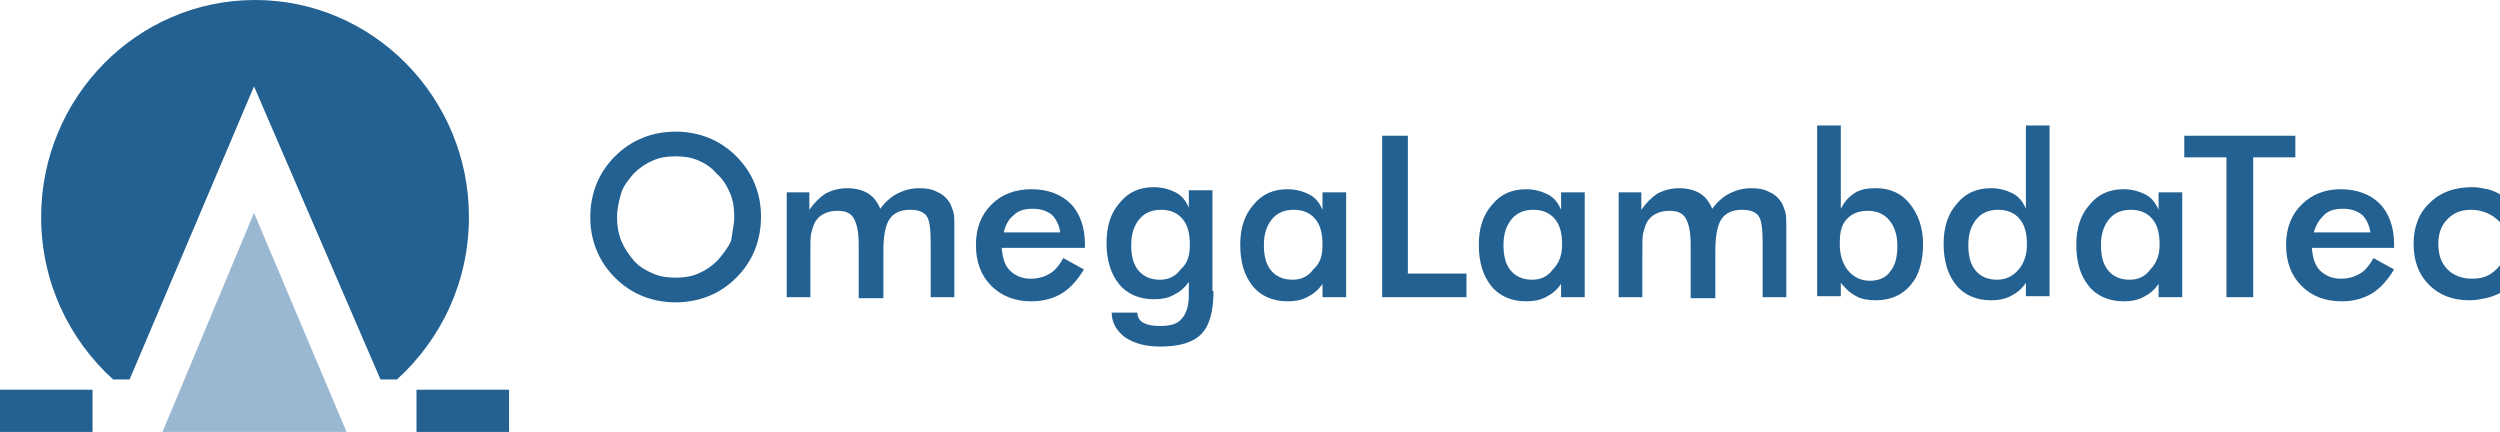 <svg xmlns='http://www.w3.org/2000/svg' viewBox='0 0 243.1 42' enable-background='new 0 0 243.1 42'><style type='text/css'>.st0{fill:#236192;} .st1{fill:#9BB8D3;}</style><path class='st0' d='M74 21.1c0 1.1-.2 2.2-.6 3.2s-1 1.9-1.8 2.7c-.8.8-1.7 1.4-2.7 1.8-1 .4-2.1.6-3.2.6s-2.2-.2-3.2-.6c-1-.4-1.9-1-2.7-1.8-.8-.8-1.4-1.7-1.8-2.7-.4-1-.6-2-.6-3.2 0-1.1.2-2.2.6-3.2.4-1 1-1.9 1.8-2.7.8-.8 1.7-1.4 2.7-1.8 1-.4 2.1-.6 3.2-.6s2.2.2 3.2.6c1 .4 1.9 1 2.7 1.8.8.8 1.4 1.7 1.8 2.7.4 1 .6 2 .6 3.2m-2.6 0c0-.8-.1-1.6-.4-2.3-.3-.7-.7-1.4-1.3-1.9-.5-.6-1.1-1-1.8-1.3-.7-.3-1.4-.4-2.2-.4-.8 0-1.5.1-2.2.4-.7.3-1.3.7-1.9 1.3-.5.6-1 1.2-1.2 1.9s-.4 1.5-.4 2.3c0 .8.1 1.5.4 2.3.3.7.7 1.3 1.2 1.9.5.6 1.2 1 1.9 1.3.7.3 1.4.4 2.2.4.8 0 1.5-.1 2.2-.4.7-.3 1.3-.7 1.9-1.3.5-.6 1-1.2 1.3-1.9.1-.8.3-1.6.3-2.3'/><path class='st0' d='M78.8 28.9h-2.3v-10.2h2.2v1.7c.5-.7 1-1.2 1.6-1.6.6-.3 1.3-.5 2.1-.5s1.5.2 2 .5.9.8 1.2 1.5c.5-.7 1.1-1.2 1.7-1.5.6-.3 1.3-.5 2.1-.5.7 0 1.3.1 1.8.4.5.2.9.6 1.2 1.1.1.2.2.5.3.8.1.3.1.7.1 1.3v7h-2.3v-5.2c0-1.4-.1-2.3-.4-2.7-.3-.4-.8-.6-1.6-.6-.9 0-1.6.3-2 .9-.4.6-.6 1.6-.6 3.1v4.6h-2.4v-5.2c0-1.3-.2-2.1-.5-2.6s-.8-.7-1.6-.7c-.5 0-.9.1-1.3.3-.4.2-.7.5-.9.9-.1.2-.2.5-.3.9-.1.3-.1 1-.1 1.9v4.4zM105.5 24.1h-8.1c.1 1 .3 1.7.8 2.2.5.5 1.2.8 2 .8s1.4-.2 1.9-.5.9-.8 1.3-1.5l2 1.1c-.6 1-1.3 1.8-2.1 2.3-.8.5-1.8.8-3 .8-1.6 0-2.9-.5-3.9-1.5s-1.5-2.3-1.5-4c0-1.6.5-2.9 1.5-3.9s2.3-1.5 3.9-1.5 2.9.5 3.8 1.4c.9.9 1.4 2.3 1.4 3.9v.4zm-2.4-1.5c-.1-.7-.4-1.3-.8-1.7-.5-.4-1.1-.6-1.9-.6-.8 0-1.4.2-1.8.6-.5.4-.8.9-1 1.7h5.5zM118 28.3c0 2-.4 3.4-1.2 4.2-.8.8-2.1 1.2-4 1.2-1.4 0-2.5-.3-3.4-.9-.8-.6-1.3-1.4-1.3-2.4h2.5c0 .4.2.8.6 1 .4.2.9.3 1.6.3 1 0 1.7-.2 2.1-.7.4-.4.7-1.2.7-2.2v-1.4c-.4.6-.9 1-1.5 1.3-.6.3-1.2.4-1.9.4-1.4 0-2.6-.5-3.4-1.5-.8-1-1.2-2.3-1.2-4 0-1.6.4-2.9 1.3-3.9.8-1 1.9-1.5 3.3-1.5.8 0 1.5.2 2.1.5.6.3 1 .8 1.3 1.5v-1.7h2.3v9.8zm-2.3-4.5c0-1.1-.2-1.9-.7-2.5-.5-.6-1.2-.9-2.1-.9-.9 0-1.6.3-2.1.9-.5.6-.8 1.4-.8 2.5s.2 1.9.7 2.5c.5.6 1.2.9 2.1.9.8 0 1.5-.3 2-1 .7-.6.9-1.4.9-2.4M130.9 28.9h-2.3v-1.3c-.4.6-.9 1-1.5 1.3-.6.3-1.2.4-1.9.4-1.4 0-2.6-.5-3.4-1.5-.8-1-1.2-2.3-1.2-4 0-1.6.4-2.9 1.3-3.9.8-1 1.9-1.5 3.3-1.5.8 0 1.5.2 2.1.5.6.3 1 .8 1.3 1.5v-1.7h2.3v10.2zm-2.3-5.1c0-1.1-.2-1.9-.7-2.5-.5-.6-1.2-.9-2.1-.9-.9 0-1.6.3-2.1.9-.5.6-.8 1.4-.8 2.5s.2 1.9.7 2.5c.5.6 1.2.9 2.1.9.8 0 1.5-.3 2-1 .7-.6.9-1.4.9-2.4'/><path class='st0' d='M134.4 28.9v-15.7h2.5v13.4h5.7v2.3zM154.1 28.9h-2.3v-1.3c-.4.6-.9 1-1.5 1.3-.6.3-1.2.4-1.9.4-1.4 0-2.6-.5-3.4-1.5-.8-1-1.2-2.3-1.2-4 0-1.6.4-2.9 1.3-3.9.8-1 1.9-1.5 3.3-1.5.8 0 1.5.2 2.1.5.6.3 1 .8 1.3 1.5v-1.7h2.3v10.2zm-2.2-5.1c0-1.1-.2-1.9-.7-2.5-.5-.6-1.2-.9-2.1-.9-.9 0-1.6.3-2.1.9-.5.6-.8 1.4-.8 2.5s.2 1.9.7 2.5c.5.6 1.2.9 2.1.9.8 0 1.5-.3 2-1 .6-.6.9-1.4.9-2.4'/><path class='st0' d='M159.7 28.9h-2.3v-10.2h2.2v1.7c.5-.7 1-1.2 1.6-1.6.6-.3 1.3-.5 2.1-.5s1.5.2 2 .5.9.8 1.2 1.5c.5-.7 1.1-1.2 1.7-1.5.6-.3 1.3-.5 2.1-.5.7 0 1.3.1 1.8.4.5.2.9.6 1.2 1.1.1.2.2.5.3.8.1.3.1.7.1 1.3v7h-2.3v-5.2c0-1.4-.1-2.3-.4-2.7-.3-.4-.8-.6-1.6-.6-.9 0-1.6.3-2 .9-.4.6-.6 1.6-.6 3.1v4.6h-2.4v-5.2c0-1.3-.2-2.1-.5-2.6s-.8-.7-1.6-.7c-.5 0-.9.1-1.3.3-.4.2-.7.5-.9.9-.1.2-.2.5-.3.9-.1.3-.1 1-.1 1.9v4.4zM179 12.2v8.1c.3-.6.7-1.1 1.3-1.5.6-.4 1.3-.5 2.1-.5 1.4 0 2.5.5 3.3 1.5.8 1 1.3 2.3 1.3 3.9 0 1.7-.4 3.1-1.2 4-.8 1-2 1.5-3.4 1.5-.7 0-1.4-.1-1.9-.4-.6-.3-1-.7-1.5-1.3v1.3h-2.3v-16.6h2.3zm-.1 11.6c0 1 .3 1.9.8 2.5s1.2 1 2.1 1c.9 0 1.6-.3 2-.9.5-.6.7-1.4.7-2.5s-.3-1.9-.8-2.5c-.5-.6-1.2-.9-2.1-.9-.9 0-1.6.3-2.1.9s-.6 1.3-.6 2.4M197 12.2h2.3v16.6h-2.3v-1.3c-.4.6-.9 1-1.5 1.3-.6.3-1.2.4-1.9.4-1.4 0-2.6-.5-3.4-1.5-.8-1-1.2-2.3-1.2-4 0-1.6.4-2.9 1.3-3.9.8-1 1.9-1.5 3.3-1.5.8 0 1.5.2 2.1.5.6.3 1 .8 1.3 1.5v-8.1zm.1 11.6c0-1.1-.2-1.9-.7-2.5-.5-.6-1.2-.9-2.1-.9s-1.6.3-2.1.9c-.5.6-.8 1.4-.8 2.5s.2 1.9.7 2.5c.5.6 1.2.9 2.1.9.8 0 1.5-.3 2.1-1 .5-.6.8-1.4.8-2.4M212.2 28.9h-2.3v-1.3c-.4.6-.9 1-1.5 1.3-.6.3-1.2.4-1.9.4-1.4 0-2.6-.5-3.4-1.5-.8-1-1.2-2.3-1.2-4 0-1.6.4-2.9 1.3-3.9.8-1 1.9-1.5 3.3-1.5.8 0 1.5.2 2.1.5.6.3 1 .8 1.3 1.5v-1.7h2.3v10.2zm-2.2-5.1c0-1.1-.2-1.9-.7-2.5-.5-.6-1.2-.9-2.1-.9s-1.6.3-2.1.9c-.5.6-.8 1.4-.8 2.5s.2 1.9.7 2.5c.5.6 1.2.9 2.1.9.8 0 1.5-.3 2-1 .6-.6.9-1.4.9-2.4'/><path class='st0' d='M219.1 15.3v13.6h-2.6v-13.6h-4.1v-2.1h10.8v2.1zM232.9 24.1h-8.1c.1 1 .3 1.7.8 2.2.5.5 1.2.8 2 .8s1.4-.2 1.9-.5.9-.8 1.3-1.5l2 1.1c-.6 1-1.3 1.8-2.1 2.3-.8.5-1.8.8-3 .8-1.6 0-2.9-.5-3.9-1.5s-1.5-2.3-1.5-4c0-1.6.5-2.9 1.5-3.9s2.3-1.5 3.8-1.5c1.6 0 2.9.5 3.8 1.4.9.9 1.4 2.3 1.4 3.9v.4zm-2.4-1.5c-.1-.7-.4-1.3-.8-1.7-.5-.4-1.1-.6-1.9-.6-.8 0-1.4.2-1.8.6s-.8.9-1 1.7h5.5zM243.1 21.6c-.4-.4-.8-.7-1.3-.9-.5-.2-1-.3-1.5-.3-1 0-1.7.3-2.3.9s-.9 1.4-.9 2.4c0 1.1.3 1.9.9 2.5.6.6 1.4.9 2.4.9.6 0 1.1-.1 1.5-.3.4-.2.8-.5 1.2-1v2.7c-.4.2-.9.4-1.4.5-.5.1-1 .2-1.6.2-1.6 0-2.9-.5-3.9-1.5s-1.5-2.3-1.5-4c0-1.6.5-3 1.6-4 1-1 2.4-1.5 4.1-1.5.5 0 1 .1 1.5.2.4.1.9.3 1.2.5v2.7zM24.7 8.4l12.3 28.5h1.6c4.3-3.9 7-9.5 7-15.8 0-11.6-9.3-21.1-20.8-21.1s-20.8 9.5-20.8 21.1c0 6.3 2.7 11.9 7 15.8h1.6l12.1-28.5z'/><path class='st1' d='M15.8 42h17.9l-9-21.3z'/><path class='st0' d='M40.5 37.9h9v4.1h-9zM0 37.9h9v4.1h-9z'/></svg>